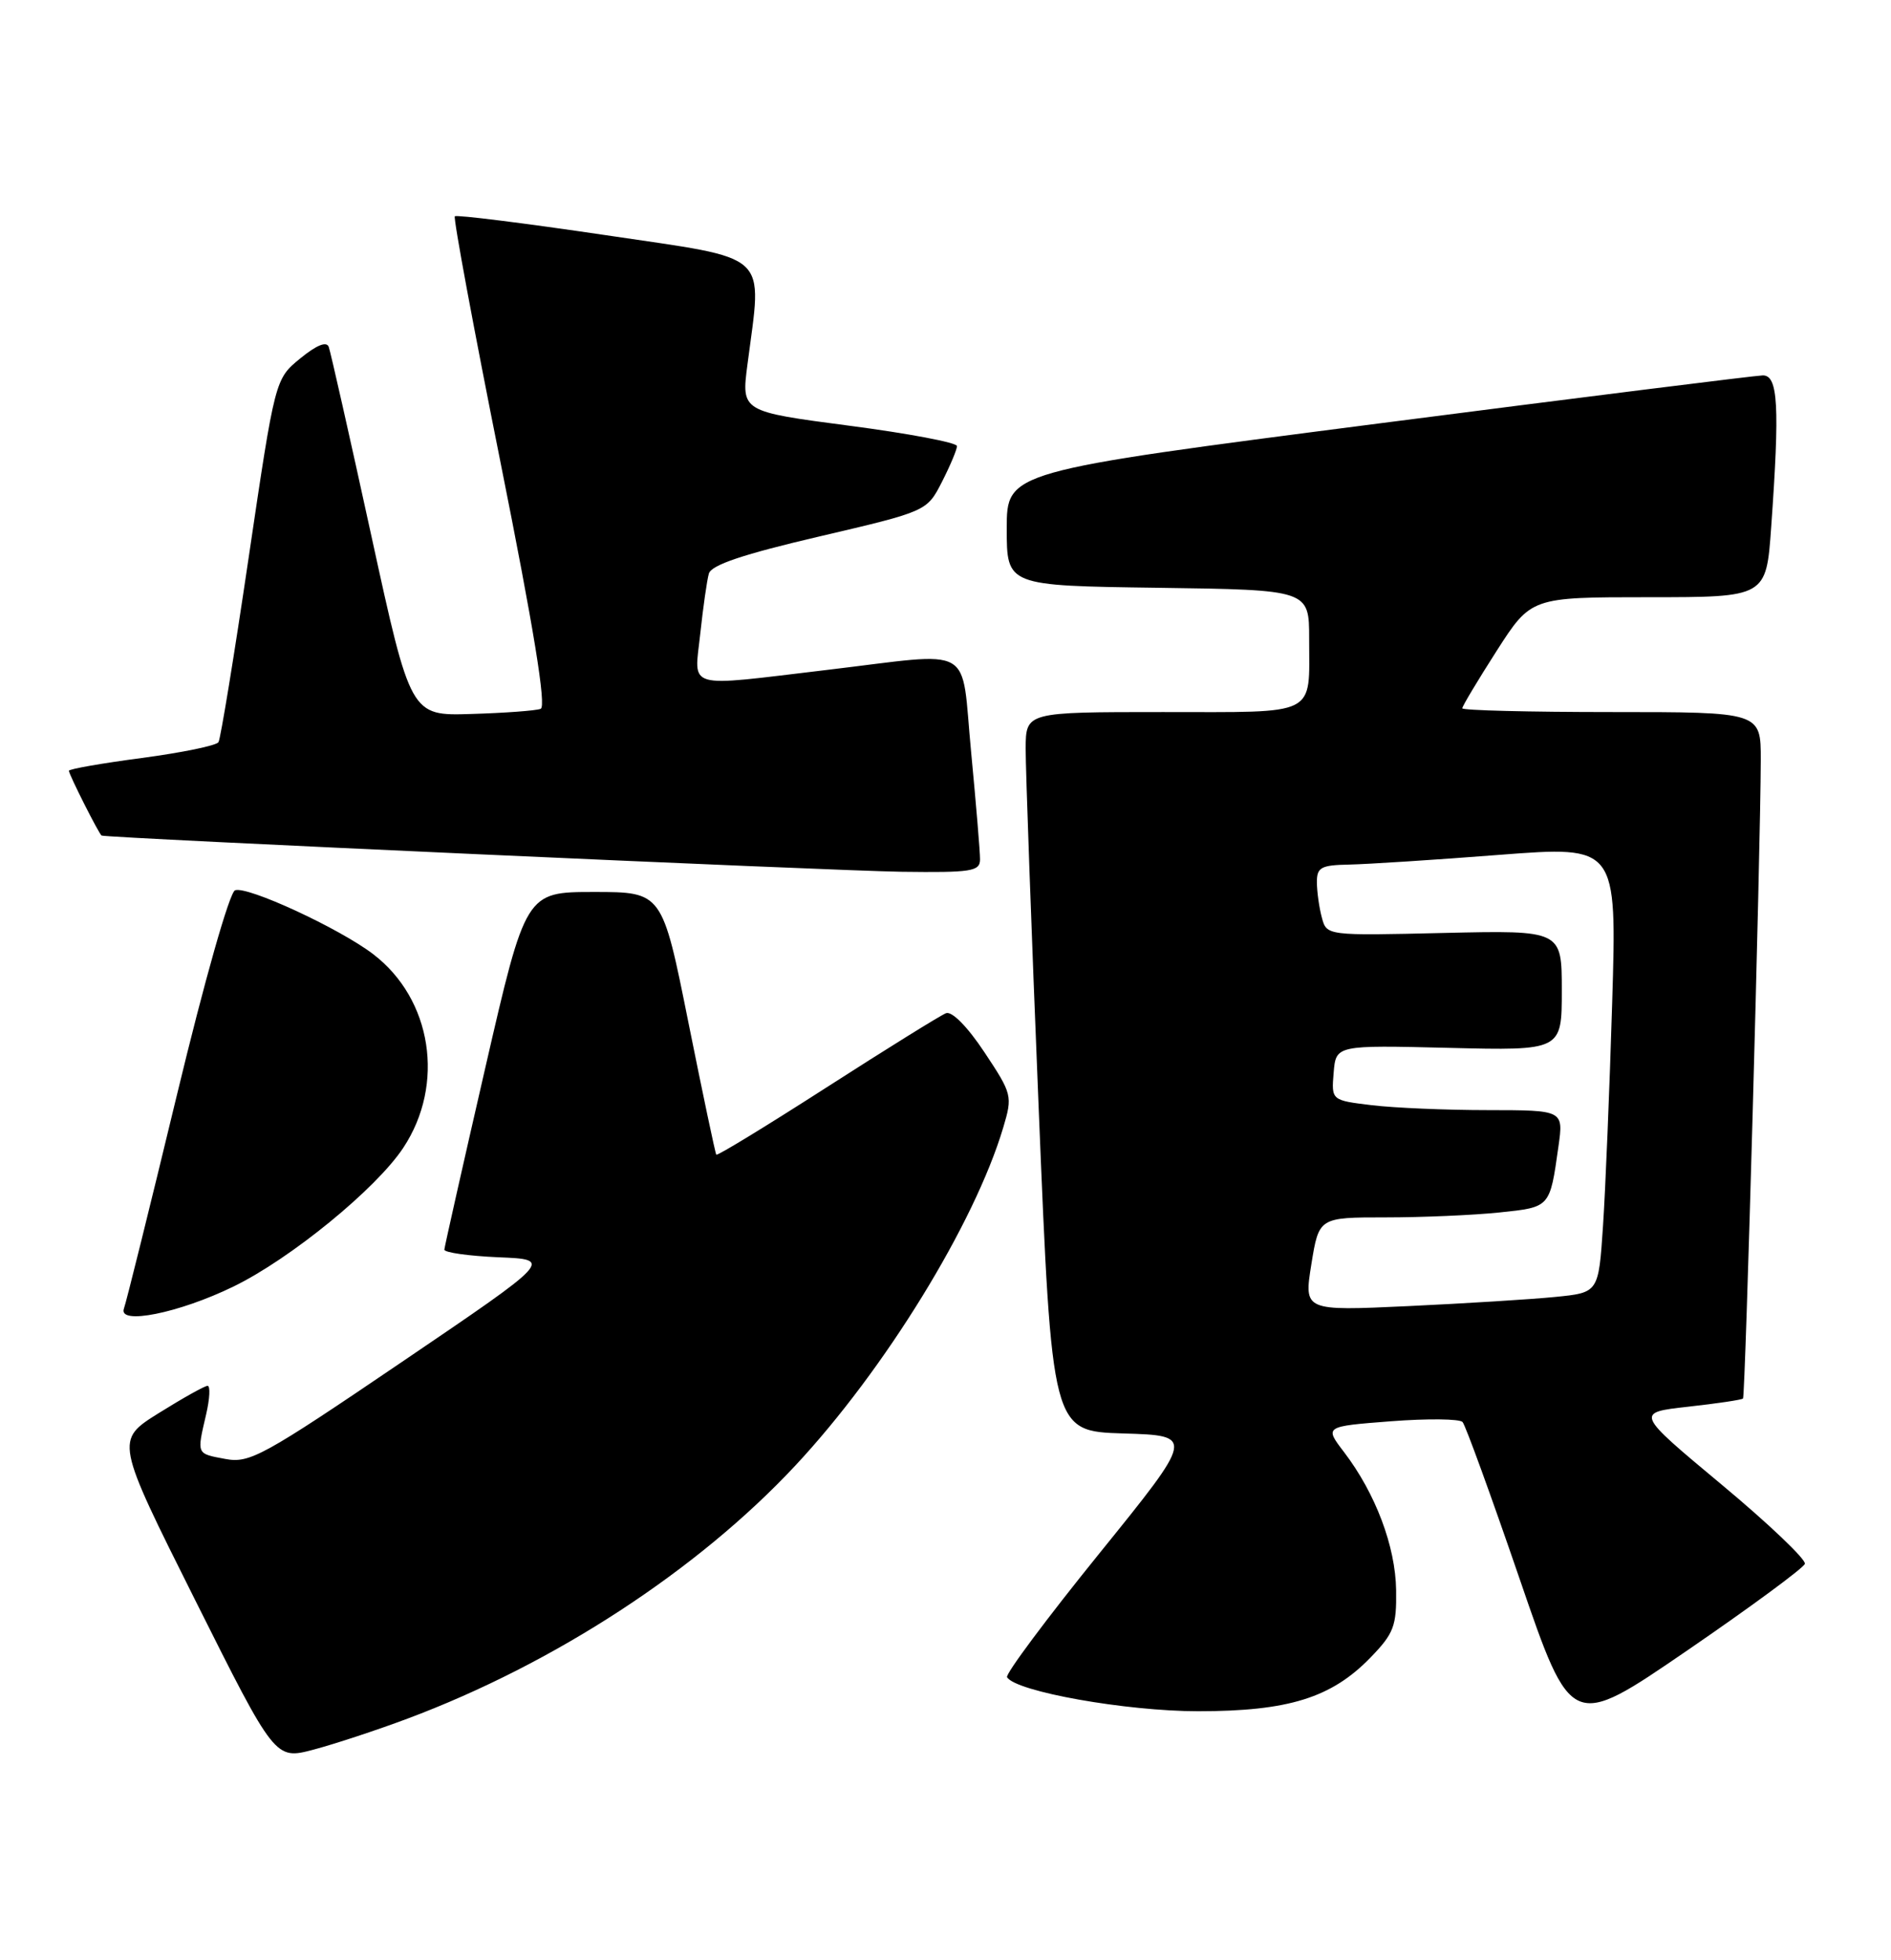 <?xml version="1.0" encoding="UTF-8" standalone="no"?>
<!DOCTYPE svg PUBLIC "-//W3C//DTD SVG 1.1//EN" "http://www.w3.org/Graphics/SVG/1.1/DTD/svg11.dtd" >
<svg xmlns="http://www.w3.org/2000/svg" xmlns:xlink="http://www.w3.org/1999/xlink" version="1.1" viewBox="0 0 247 256">
 <g >
 <path fill="currentColor"
d=" M 53.22 224.47 C 72.41 217.29 91.14 205.07 103.89 191.41 C 115.55 178.92 127.29 159.84 131.04 147.27 C 132.27 143.14 132.21 142.89 128.59 137.44 C 126.38 134.10 124.34 132.04 123.57 132.33 C 122.85 132.61 115.86 136.95 108.03 141.98 C 100.20 147.01 93.69 150.99 93.56 150.81 C 93.43 150.64 91.79 142.85 89.91 133.50 C 86.50 116.50 86.50 116.50 77.58 116.50 C 68.67 116.50 68.67 116.50 63.38 139.50 C 60.47 152.15 58.07 162.82 58.04 163.21 C 58.02 163.59 61.20 164.04 65.11 164.21 C 72.22 164.50 72.22 164.50 52.54 177.85 C 34.34 190.20 32.61 191.15 29.43 190.55 C 25.63 189.84 25.70 190.00 26.92 184.75 C 27.40 182.69 27.49 181.00 27.11 181.00 C 26.74 181.00 23.88 182.60 20.74 184.56 C 15.05 188.12 15.05 188.12 25.49 208.98 C 35.93 229.84 35.93 229.84 40.94 228.52 C 43.69 227.79 49.22 225.97 53.22 224.47 Z  M 235.75 204.25 C 235.93 203.70 231.03 199.02 224.84 193.87 C 213.60 184.50 213.60 184.50 220.48 183.73 C 224.27 183.31 227.50 182.83 227.67 182.66 C 227.98 182.35 229.96 111.06 229.99 99.25 C 230.00 93.00 230.00 93.00 210.50 93.00 C 199.78 93.00 191.00 92.78 191.00 92.51 C 191.00 92.24 193.02 88.87 195.49 85.01 C 199.99 78.00 199.99 78.00 215.34 78.00 C 230.70 78.00 230.70 78.00 231.35 68.85 C 232.48 52.98 232.25 49.00 230.25 49.03 C 229.29 49.05 206.68 51.88 180.00 55.32 C 131.50 61.58 131.50 61.58 131.50 69.04 C 131.50 76.50 131.50 76.50 151.25 76.77 C 171.00 77.04 171.00 77.04 171.00 83.44 C 171.00 93.67 172.33 93.00 151.89 93.00 C 134.00 93.00 134.00 93.00 133.97 97.75 C 133.96 100.36 134.72 121.50 135.67 144.72 C 137.40 186.93 137.40 186.93 146.72 187.22 C 156.04 187.50 156.04 187.50 143.57 202.92 C 136.71 211.40 131.29 218.67 131.54 219.06 C 132.70 220.94 147.09 223.50 156.50 223.50 C 168.30 223.50 173.92 221.75 179.03 216.47 C 182.06 213.34 182.43 212.37 182.36 207.69 C 182.28 201.97 179.67 195.05 175.56 189.66 C 172.99 186.30 172.99 186.30 181.67 185.63 C 186.45 185.26 190.67 185.31 191.04 185.73 C 191.42 186.15 194.77 195.37 198.49 206.21 C 205.25 225.93 205.25 225.93 220.33 215.60 C 228.62 209.92 235.56 204.81 235.75 204.25 Z  M 30.50 168.03 C 37.96 164.40 49.13 155.27 52.67 149.92 C 58.17 141.62 56.43 130.48 48.73 124.61 C 44.31 121.24 32.28 115.68 30.70 116.28 C 29.98 116.56 26.73 127.99 23.08 143.13 C 19.58 157.64 16.48 170.13 16.19 170.90 C 15.37 173.11 23.39 171.50 30.50 168.03 Z  M 128.01 112.25 C 128.02 111.29 127.49 104.99 126.85 98.25 C 125.47 83.92 127.66 85.17 108.00 87.50 C 89.22 89.73 90.68 90.15 91.47 82.75 C 91.84 79.31 92.34 75.79 92.59 74.92 C 92.90 73.79 97.07 72.39 107.05 70.06 C 121.07 66.78 121.07 66.78 123.04 62.93 C 124.12 60.81 125.00 58.71 125.00 58.26 C 125.00 57.81 118.66 56.61 110.92 55.60 C 96.83 53.75 96.83 53.75 97.63 47.62 C 99.56 32.69 100.95 33.96 79.16 30.72 C 68.52 29.15 59.63 28.03 59.41 28.25 C 59.19 28.47 61.88 42.94 65.38 60.41 C 69.72 82.08 71.39 92.29 70.62 92.58 C 70.01 92.82 65.93 93.12 61.57 93.25 C 53.64 93.50 53.64 93.50 48.51 70.00 C 45.69 57.07 43.18 45.97 42.94 45.31 C 42.66 44.54 41.35 45.07 39.22 46.81 C 35.93 49.50 35.93 49.50 32.48 72.82 C 30.59 85.64 28.81 96.49 28.54 96.93 C 28.27 97.38 23.76 98.30 18.52 99.00 C 13.29 99.69 9.00 100.44 9.00 100.67 C 9.00 101.15 12.93 108.94 13.27 109.13 C 13.83 109.44 108.57 113.73 117.75 113.86 C 126.90 113.98 128.00 113.81 128.01 112.25 Z  M 171.29 165.11 C 172.28 159.00 172.28 159.00 180.99 159.00 C 185.78 159.00 192.46 158.71 195.83 158.36 C 202.51 157.66 202.43 157.76 203.56 149.75 C 204.23 145.00 204.23 145.00 194.36 144.99 C 188.94 144.99 182.11 144.70 179.20 144.35 C 173.90 143.71 173.90 143.71 174.20 140.10 C 174.50 136.50 174.50 136.50 189.25 136.86 C 204.00 137.22 204.00 137.22 204.00 129.36 C 204.00 121.50 204.00 121.50 188.64 121.85 C 173.29 122.21 173.29 122.21 172.66 119.85 C 172.31 118.56 172.02 116.49 172.01 115.25 C 172.00 113.28 172.53 112.99 176.25 112.92 C 178.59 112.87 187.41 112.31 195.85 111.65 C 211.20 110.47 211.20 110.47 210.58 130.99 C 210.24 142.27 209.70 155.40 209.38 160.16 C 208.80 168.83 208.80 168.83 203.15 169.39 C 200.04 169.70 191.38 170.24 183.90 170.59 C 170.31 171.22 170.31 171.22 171.29 165.11 Z "/>
</g>
</svg>